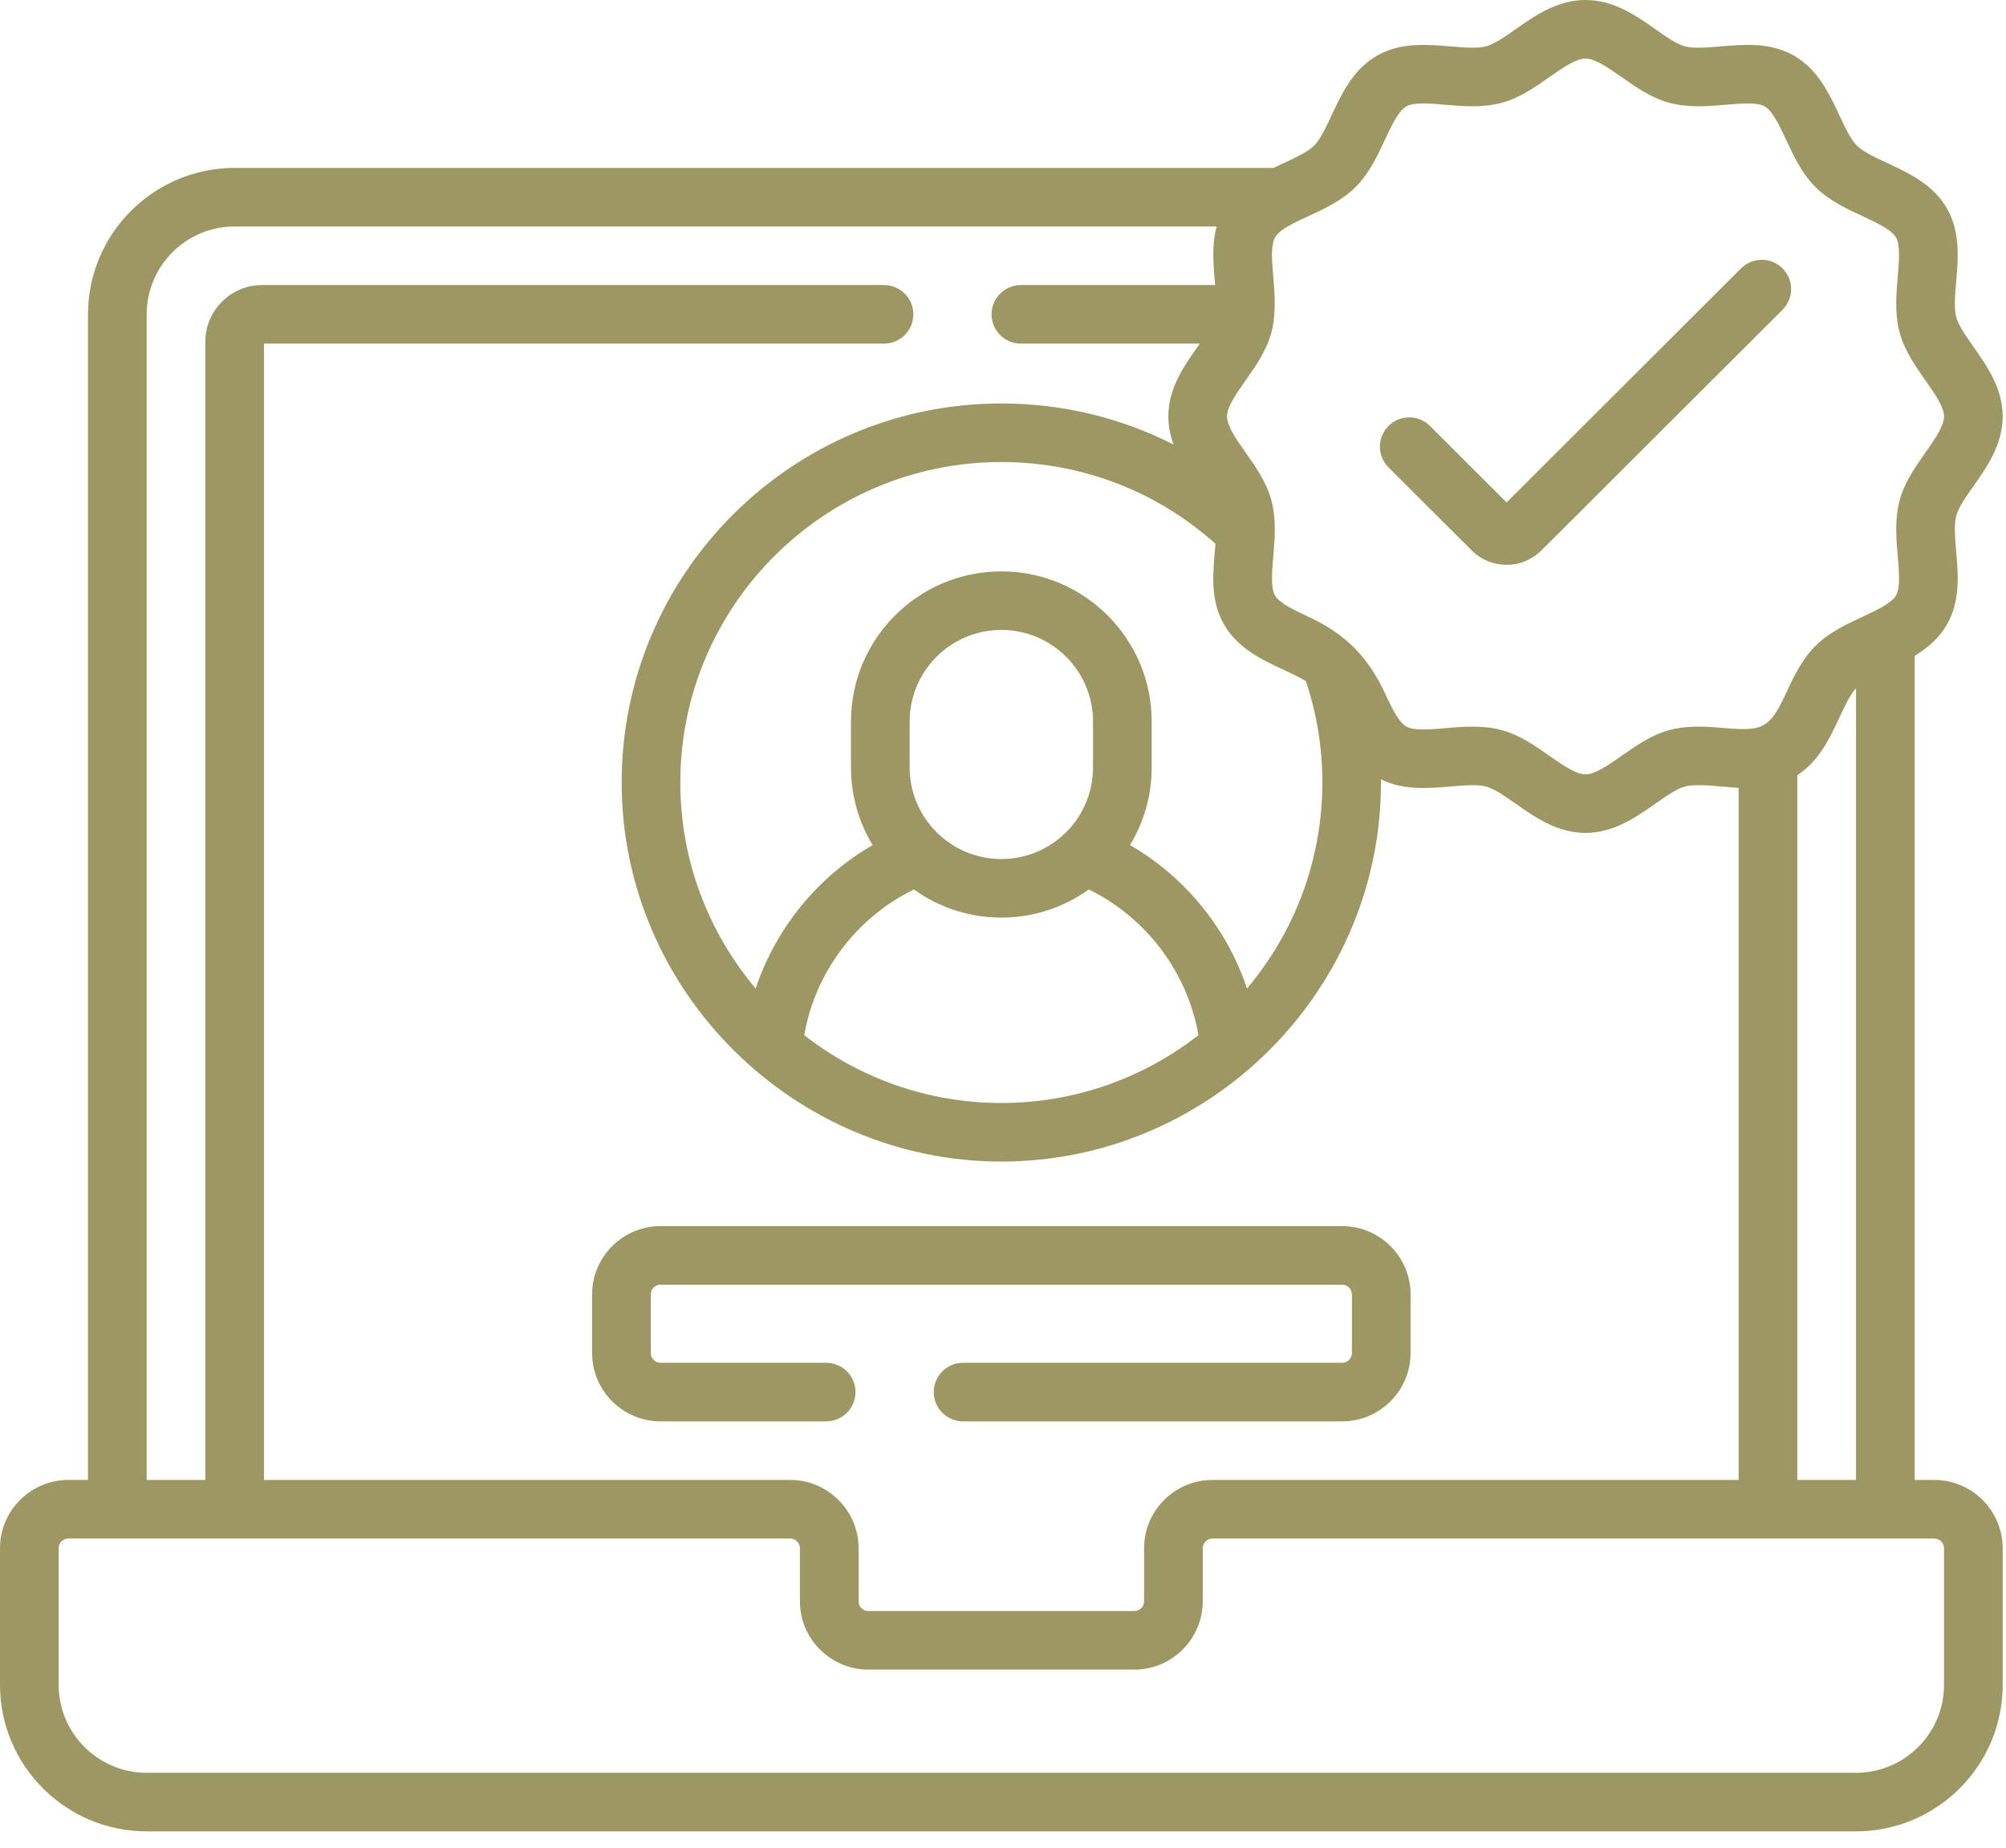 <svg width="76" height="70" viewBox="0 0 76 70" fill="none" xmlns="http://www.w3.org/2000/svg">
<path d="M55.756 20.851C56.109 21.204 56.579 21.398 57.079 21.398C57.579 21.398 58.049 21.204 58.402 20.851L67.533 11.737C67.967 11.303 67.967 10.601 67.533 10.168C67.099 9.734 66.395 9.734 65.961 10.168L57.079 19.034L54.177 16.137C53.743 15.704 53.039 15.704 52.605 16.137C52.171 16.571 52.171 17.273 52.605 17.706L55.756 20.851ZM73.281 56.067H72.54V24.846C73.014 24.558 73.453 24.194 73.758 23.668C74.275 22.776 74.189 21.772 74.113 20.886C74.07 20.387 74.026 19.872 74.116 19.535C74.199 19.226 74.486 18.817 74.764 18.422C75.284 17.682 75.874 16.844 75.874 15.777C75.874 14.711 75.284 13.872 74.764 13.132C74.486 12.737 74.199 12.329 74.116 12.02C74.026 11.683 74.07 11.167 74.113 10.669C74.189 9.783 74.275 8.779 73.758 7.886C73.234 6.982 72.312 6.554 71.499 6.176C71.051 5.967 70.588 5.752 70.35 5.514C70.112 5.277 69.896 4.815 69.687 4.367C69.309 3.556 68.88 2.635 67.974 2.112C67.08 1.596 66.074 1.682 65.186 1.758C64.687 1.801 64.171 1.845 63.833 1.755C63.523 1.672 63.114 1.386 62.718 1.108C61.977 0.589 61.137 0 60.069 0C59.001 0 58.16 0.589 57.419 1.108C57.023 1.386 56.614 1.672 56.305 1.755C55.967 1.845 55.451 1.801 54.952 1.758C54.064 1.682 53.058 1.596 52.164 2.112C51.258 2.635 50.829 3.556 50.45 4.367C50.242 4.814 50.026 5.277 49.788 5.514C49.474 5.828 48.75 6.117 48.246 6.361H8.891C5.827 6.361 3.334 8.85 3.334 11.909V56.066H2.593C1.163 56.067 0 57.228 0 58.656V63.833C0 66.892 2.493 69.381 5.557 69.381H70.317C73.381 69.381 75.874 66.892 75.874 63.833V58.656C75.874 57.228 74.71 56.067 73.281 56.067ZM47.194 14.408C47.583 13.854 47.985 13.282 48.17 12.593C48.352 11.912 48.297 11.143 48.24 10.479C48.19 9.893 48.138 9.286 48.305 8.998C48.504 8.655 49.153 8.385 49.578 8.187C50.172 7.911 50.845 7.599 51.361 7.084C51.876 6.569 52.19 5.897 52.466 5.304C52.718 4.764 52.978 4.206 53.278 4.033C53.566 3.867 54.174 3.919 54.762 3.969C55.42 4.025 56.165 4.089 56.88 3.899C57.57 3.715 58.143 3.313 58.697 2.924C59.192 2.578 59.704 2.219 60.069 2.219C60.435 2.219 60.947 2.578 61.442 2.924C61.996 3.313 62.569 3.715 63.259 3.899C63.974 4.089 64.719 4.025 65.377 3.969C65.965 3.919 66.573 3.867 66.861 4.033C67.161 4.206 67.421 4.764 67.673 5.304C67.949 5.897 68.263 6.569 68.778 7.084C69.294 7.599 69.967 7.911 70.561 8.187C71.102 8.439 71.661 8.699 71.834 8.998C72.001 9.286 71.949 9.893 71.898 10.48C71.842 11.136 71.778 11.881 71.969 12.594C72.153 13.282 72.556 13.854 72.945 14.408C73.293 14.902 73.652 15.412 73.652 15.778C73.652 16.143 73.293 16.654 72.945 17.148C72.556 17.701 72.153 18.273 71.969 18.962C71.778 19.675 71.842 20.419 71.898 21.075C71.949 21.663 72.001 22.269 71.834 22.557C71.661 22.856 71.102 23.116 70.561 23.368C69.967 23.644 69.294 23.957 68.778 24.471C68.263 24.986 67.949 25.658 67.673 26.251C67.061 27.562 66.824 27.71 65.377 27.586C64.719 27.529 63.973 27.466 63.259 27.656C62.569 27.84 61.996 28.242 61.442 28.631C60.947 28.977 60.435 29.336 60.07 29.336C59.704 29.336 59.192 28.977 58.697 28.631C58.143 28.242 57.57 27.84 56.88 27.656C56.518 27.56 56.148 27.529 55.785 27.529C55.432 27.529 55.087 27.558 54.762 27.586C54.174 27.636 53.566 27.689 53.278 27.522C52.978 27.349 52.718 26.791 52.466 26.251C51.825 24.877 50.965 24.012 49.578 23.368C49.037 23.116 48.478 22.856 48.305 22.557C48.138 22.27 48.19 21.663 48.24 21.076C48.266 20.785 48.291 20.476 48.296 20.161C48.296 20.146 48.297 20.131 48.297 20.117C48.3 19.735 48.272 19.344 48.17 18.962C47.986 18.273 47.583 17.701 47.194 17.147C46.847 16.654 46.487 16.143 46.487 15.778C46.487 15.412 46.846 14.902 47.194 14.408ZM70.317 26.077V56.067H68.094V29.367C68.918 28.834 69.326 27.962 69.687 27.187C69.886 26.761 70.092 26.323 70.317 26.077ZM48.639 25.379C48.935 25.516 49.236 25.657 49.476 25.805C49.888 27.038 50.099 28.328 50.099 29.645C50.099 32.614 49.024 35.337 47.244 37.45C46.487 35.174 44.903 33.221 42.811 32.016C43.333 31.158 43.633 30.152 43.633 29.077V27.332C43.633 24.196 41.078 21.646 37.937 21.646C34.796 21.646 32.241 24.196 32.241 27.332V29.077C32.241 30.152 32.541 31.158 33.062 32.016C30.971 33.221 29.387 35.174 28.63 37.45C26.85 35.337 25.775 32.614 25.775 29.645C25.775 22.95 31.23 17.504 37.937 17.504C40.956 17.504 43.816 18.601 46.049 20.601C45.973 21.606 45.806 22.678 46.38 23.668C46.904 24.573 47.826 25.001 48.639 25.379ZM34.624 33.698C35.558 34.367 36.702 34.763 37.937 34.763C39.172 34.763 40.316 34.367 41.25 33.698C43.428 34.76 44.992 36.836 45.404 39.218C43.342 40.825 40.75 41.787 37.937 41.787C35.123 41.787 32.532 40.825 30.47 39.218C30.882 36.836 32.446 34.76 34.624 33.698ZM34.464 29.077V27.332C34.464 25.42 36.022 23.865 37.937 23.865C39.852 23.865 41.41 25.42 41.41 27.332V29.077C41.41 30.989 39.852 32.544 37.937 32.544C36.022 32.544 34.464 30.989 34.464 29.077ZM5.557 11.909C5.557 10.074 7.053 8.58 8.891 8.58H46.094C45.895 9.319 45.977 10.088 46.036 10.799H38.678C38.064 10.799 37.566 11.296 37.566 11.909C37.566 12.522 38.064 13.018 38.678 13.018H45.455C44.906 13.805 44.264 14.658 44.264 15.777C44.264 16.159 44.341 16.512 44.462 16.841C42.464 15.824 40.239 15.285 37.937 15.285C30.005 15.285 23.552 21.726 23.552 29.644C23.552 37.571 30.098 44.006 37.937 44.006C45.892 44.006 52.392 37.451 52.319 29.525C53.173 29.948 54.115 29.868 54.952 29.796C55.451 29.754 55.967 29.709 56.305 29.8C56.615 29.882 57.024 30.169 57.42 30.446C58.161 30.966 59.001 31.554 60.069 31.554C61.137 31.554 61.977 30.966 62.719 30.446C63.114 30.169 63.523 29.882 63.833 29.799C64.324 29.668 65.256 29.819 65.871 29.846V56.067H45.938C44.508 56.067 43.345 57.228 43.345 58.656V60.664C43.345 60.868 43.179 61.034 42.974 61.034H32.9C32.695 61.034 32.529 60.868 32.529 60.664V58.656C32.529 57.228 31.366 56.067 29.936 56.067H10.003V13.018H33.491C34.105 13.018 34.603 12.522 34.603 11.909C34.603 11.296 34.105 10.799 33.491 10.799H9.929C8.744 10.799 7.78 11.762 7.78 12.944V56.067H5.557V11.909ZM73.651 63.833C73.651 65.668 72.155 67.162 70.317 67.162H5.557C3.719 67.162 2.223 65.668 2.223 63.833V58.656C2.223 58.452 2.389 58.286 2.593 58.286H29.936C30.14 58.286 30.306 58.452 30.306 58.656V60.664C30.306 62.092 31.47 63.253 32.9 63.253H42.974C44.404 63.253 45.568 62.092 45.568 60.664V58.656C45.568 58.452 45.734 58.286 45.938 58.286H73.281C73.485 58.286 73.651 58.452 73.651 58.656V63.833ZM22.432 49.04V51.259C22.432 52.686 23.595 53.848 25.025 53.848H31.3C31.914 53.848 32.412 53.351 32.412 52.738C32.412 52.125 31.914 51.629 31.3 51.629H25.025C24.821 51.629 24.655 51.463 24.655 51.259V49.04C24.655 48.836 24.821 48.67 25.025 48.67H50.849C51.053 48.67 51.219 48.836 51.219 49.04V51.259C51.219 51.463 51.053 51.629 50.849 51.629H36.487C35.873 51.629 35.376 52.125 35.376 52.738C35.376 53.351 35.873 53.848 36.487 53.848H50.849C52.279 53.848 53.442 52.686 53.442 51.259V49.04C53.442 47.612 52.279 46.451 50.849 46.451H25.025C23.595 46.451 22.432 47.612 22.432 49.04Z" fill="#9D9863"/>
</svg>
